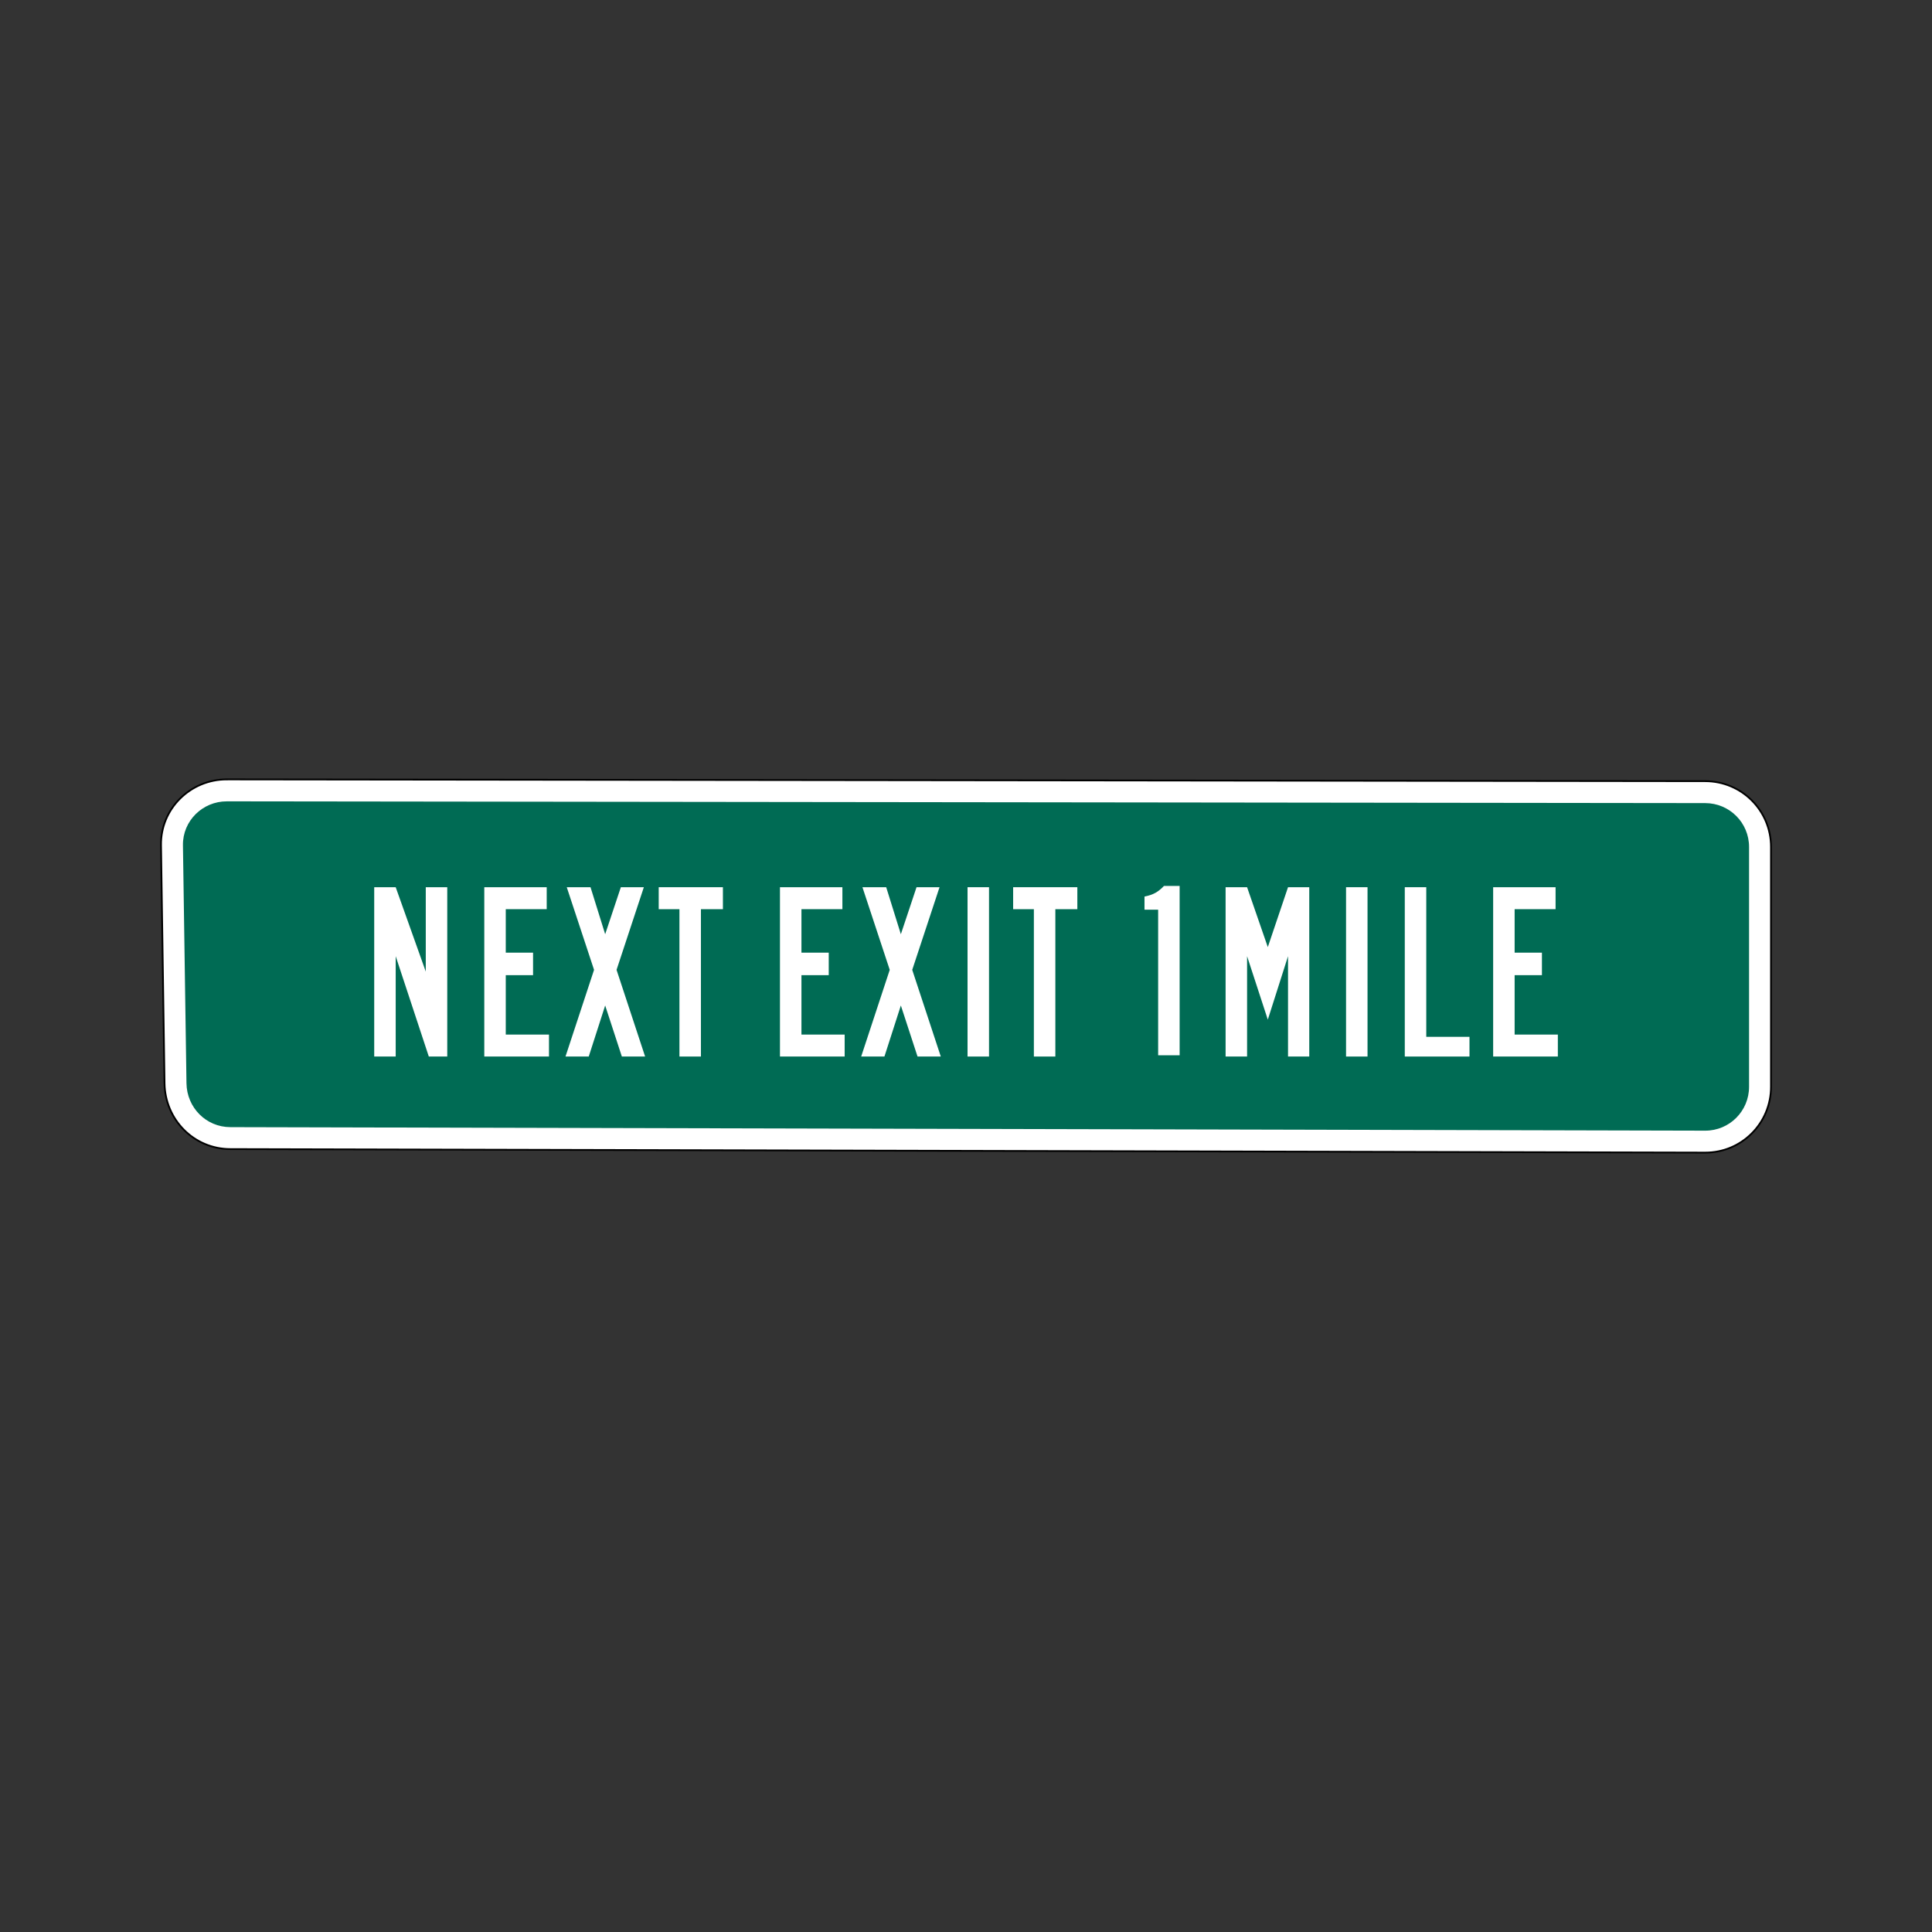 <svg:svg xmlns:dc="http://purl.org/dc/elements/1.1/" xmlns:ns1="http://sodipodi.sourceforge.net/DTD/sodipodi-0.dtd" xmlns:ns2="http://www.inkscape.org/namespaces/inkscape" xmlns:ns4="http://creativecommons.org/ns#" xmlns:rdf="http://www.w3.org/1999/02/22-rdf-syntax-ns#" xmlns:svg="http://www.w3.org/2000/svg" height="1100.789" id="Next Exit XX Miles" version="1.0" viewBox="-91.237 -443.58 1100.789 1100.789" width="1100.789" ns1:docname="next_exit_1_mile.svg" ns1:version="0.32" ns2:version="0.48.2 r9819">
  <svg:rect x="-91.237" y="-443.58" width="1100.789" height="1100.789" fill="#333333" stroke="none"/>
  <ns1:namedview bordercolor="#666666" borderopacity="1.0" fit-margin-bottom="0" fit-margin-left="0" fit-margin-right="0" fit-margin-top="0" gridtolerance="10000" guidetolerance="10" height="301px" id="base" objecttolerance="10" pagecolor="#ffffff" showgrid="false" width="601px" ns2:current-layer="Next Exit XX Miles" ns2:cx="448.72544" ns2:cy="152.00008" ns2:document-units="px" ns2:pageopacity="0.0" ns2:pageshadow="2" ns2:window-height="962" ns2:window-maximized="1" ns2:window-width="1280" ns2:window-x="-8" ns2:window-y="-8" ns2:zoom="0.99583335" />
  <svg:path d="m38 0.497 842.32 1.004c20.775 0.025 37.5 16.725 37.5 37.5v136.63c0 20.775-16.725 37.549-37.5 37.5l-840.31-2c-20.777-0.05-37.194-16.73-37.502-37.5l-2.008-135.63c-0.308-20.775 16.725-37.527 37.5-37.503z" id="Black Border" style="color:#000000;stroke:#000000;fill:#ffffff" ns1:nodetypes="sssssssss" ns2:connector-curvature="0" />
  <svg:path d="m38 12.997 842.32 1.004c13.85 0.017 25 11.15 25 25v136.63c0 13.85-11.15 25.033-25 25l-840.31-2c-13.85-0.033-24.795-11.152-25-25l-2.01-135.63c-0.205-13.848 11.15-25.017 25-25z" id="Green Back" style="color:#000000;fill:#006b54" ns1:nodetypes="sssssssss" ns2:connector-curvature="0" />
  <svg:g id="Next Exit" transform="translate(61.255 -83.35)">
    <svg:path d="m102.34 241.75v-96.479h-12.24v48.095l-17.136-48.095h-12.24v96.479h12.24v-57.167l18.864 57.167z" id="N-Next" style="fill:#ffffff" ns2:connector-curvature="0" />
    <svg:path d="m160.3 241.75v-12.528h-24.624v-33.84h15.552v-12.816h-15.552v-24.768h23.328v-12.528h-35.568v96.479z" id="E-Next" style="fill:#ffffff" ns2:connector-curvature="0" />
    <svg:path d="m215.07 241.75-16.272-49.391 15.552-47.087h-13.104l-8.928 26.784-8.352-26.784h-13.536l15.552 47.087-16.272 49.391h13.248l9.36-29.088 9.504 29.088z" id="X-Next" style="fill:#ffffff" ns2:connector-curvature="0" />
    <svg:path d="m259.4 157.8v-12.528h-36.576v12.528h11.808v83.951h12.24v-83.951z" id="T-Next" style="fill:#ffffff" ns2:connector-curvature="0" />
    <svg:path d="m328.77 241.75v-12.528h-24.624v-33.84h15.552v-12.816h-15.552v-24.768h23.328v-12.528h-35.568v96.479z" id="E-Exit" style="fill:#ffffff" ns2:connector-curvature="0" />
    <svg:path d="m383.54 241.75-16.272-49.391 15.552-47.087h-13.104l-8.928 26.784-8.352-26.784h-13.536l15.552 47.087-16.272 49.391h13.248l9.36-29.088 9.504 29.088z" id="X-Exit" style="fill:#ffffff" ns2:connector-curvature="0" />
    <svg:path d="m411.02 241.75v-96.479h-12.24v96.479z" id="I-Exit" style="fill:#ffffff" ns2:connector-curvature="0" />
    <svg:path d="m461.34 157.8v-12.528h-36.576v12.528h11.808v83.951h12.24v-83.951z" id="T-Exit" style="fill:#ffffff" ns2:connector-curvature="0" />
  </svg:g>
  <svg:g id="Miles" transform="translate(-6.025 -83.35)">
    <svg:path d="m660.76 241.75v-96.479h-12.096l-11.52 34.128-11.808-34.128h-12.24v96.479h12.24v-57.167l11.808 36.144 11.52-36.144v57.167z" id="M-Miles" style="fill:#ffffff" ns2:connector-curvature="0" />
    <svg:path d="m693.96 241.75v-96.479h-12.24v96.479z" id="I-Miles" style="fill:#ffffff" ns2:connector-curvature="0" />
    <svg:path d="m752.05 241.75v-11.232h-24.624v-85.247h-12.24v96.479z" id="L-Miles" style="fill:#ffffff" ns2:connector-curvature="0" />
    <svg:path d="m802.4 241.75v-12.528h-24.624v-33.84h15.552v-12.816h-15.552v-24.768h23.328v-12.528h-35.568v96.479z" id="E-Miles" style="fill:#ffffff" ns2:connector-curvature="0" />
  </svg:g>
  <svg:path d="m580.88 157.68v-96.479h-8.928c-1.596 1.701-3.228 3.015-4.896 3.942-1.668 0.927-3.732 1.629-6.192 2.106v7.488h7.776v82.943z" id="R1" style="fill:#ffffff" ns2:connector-curvature="0" />
</svg:svg>